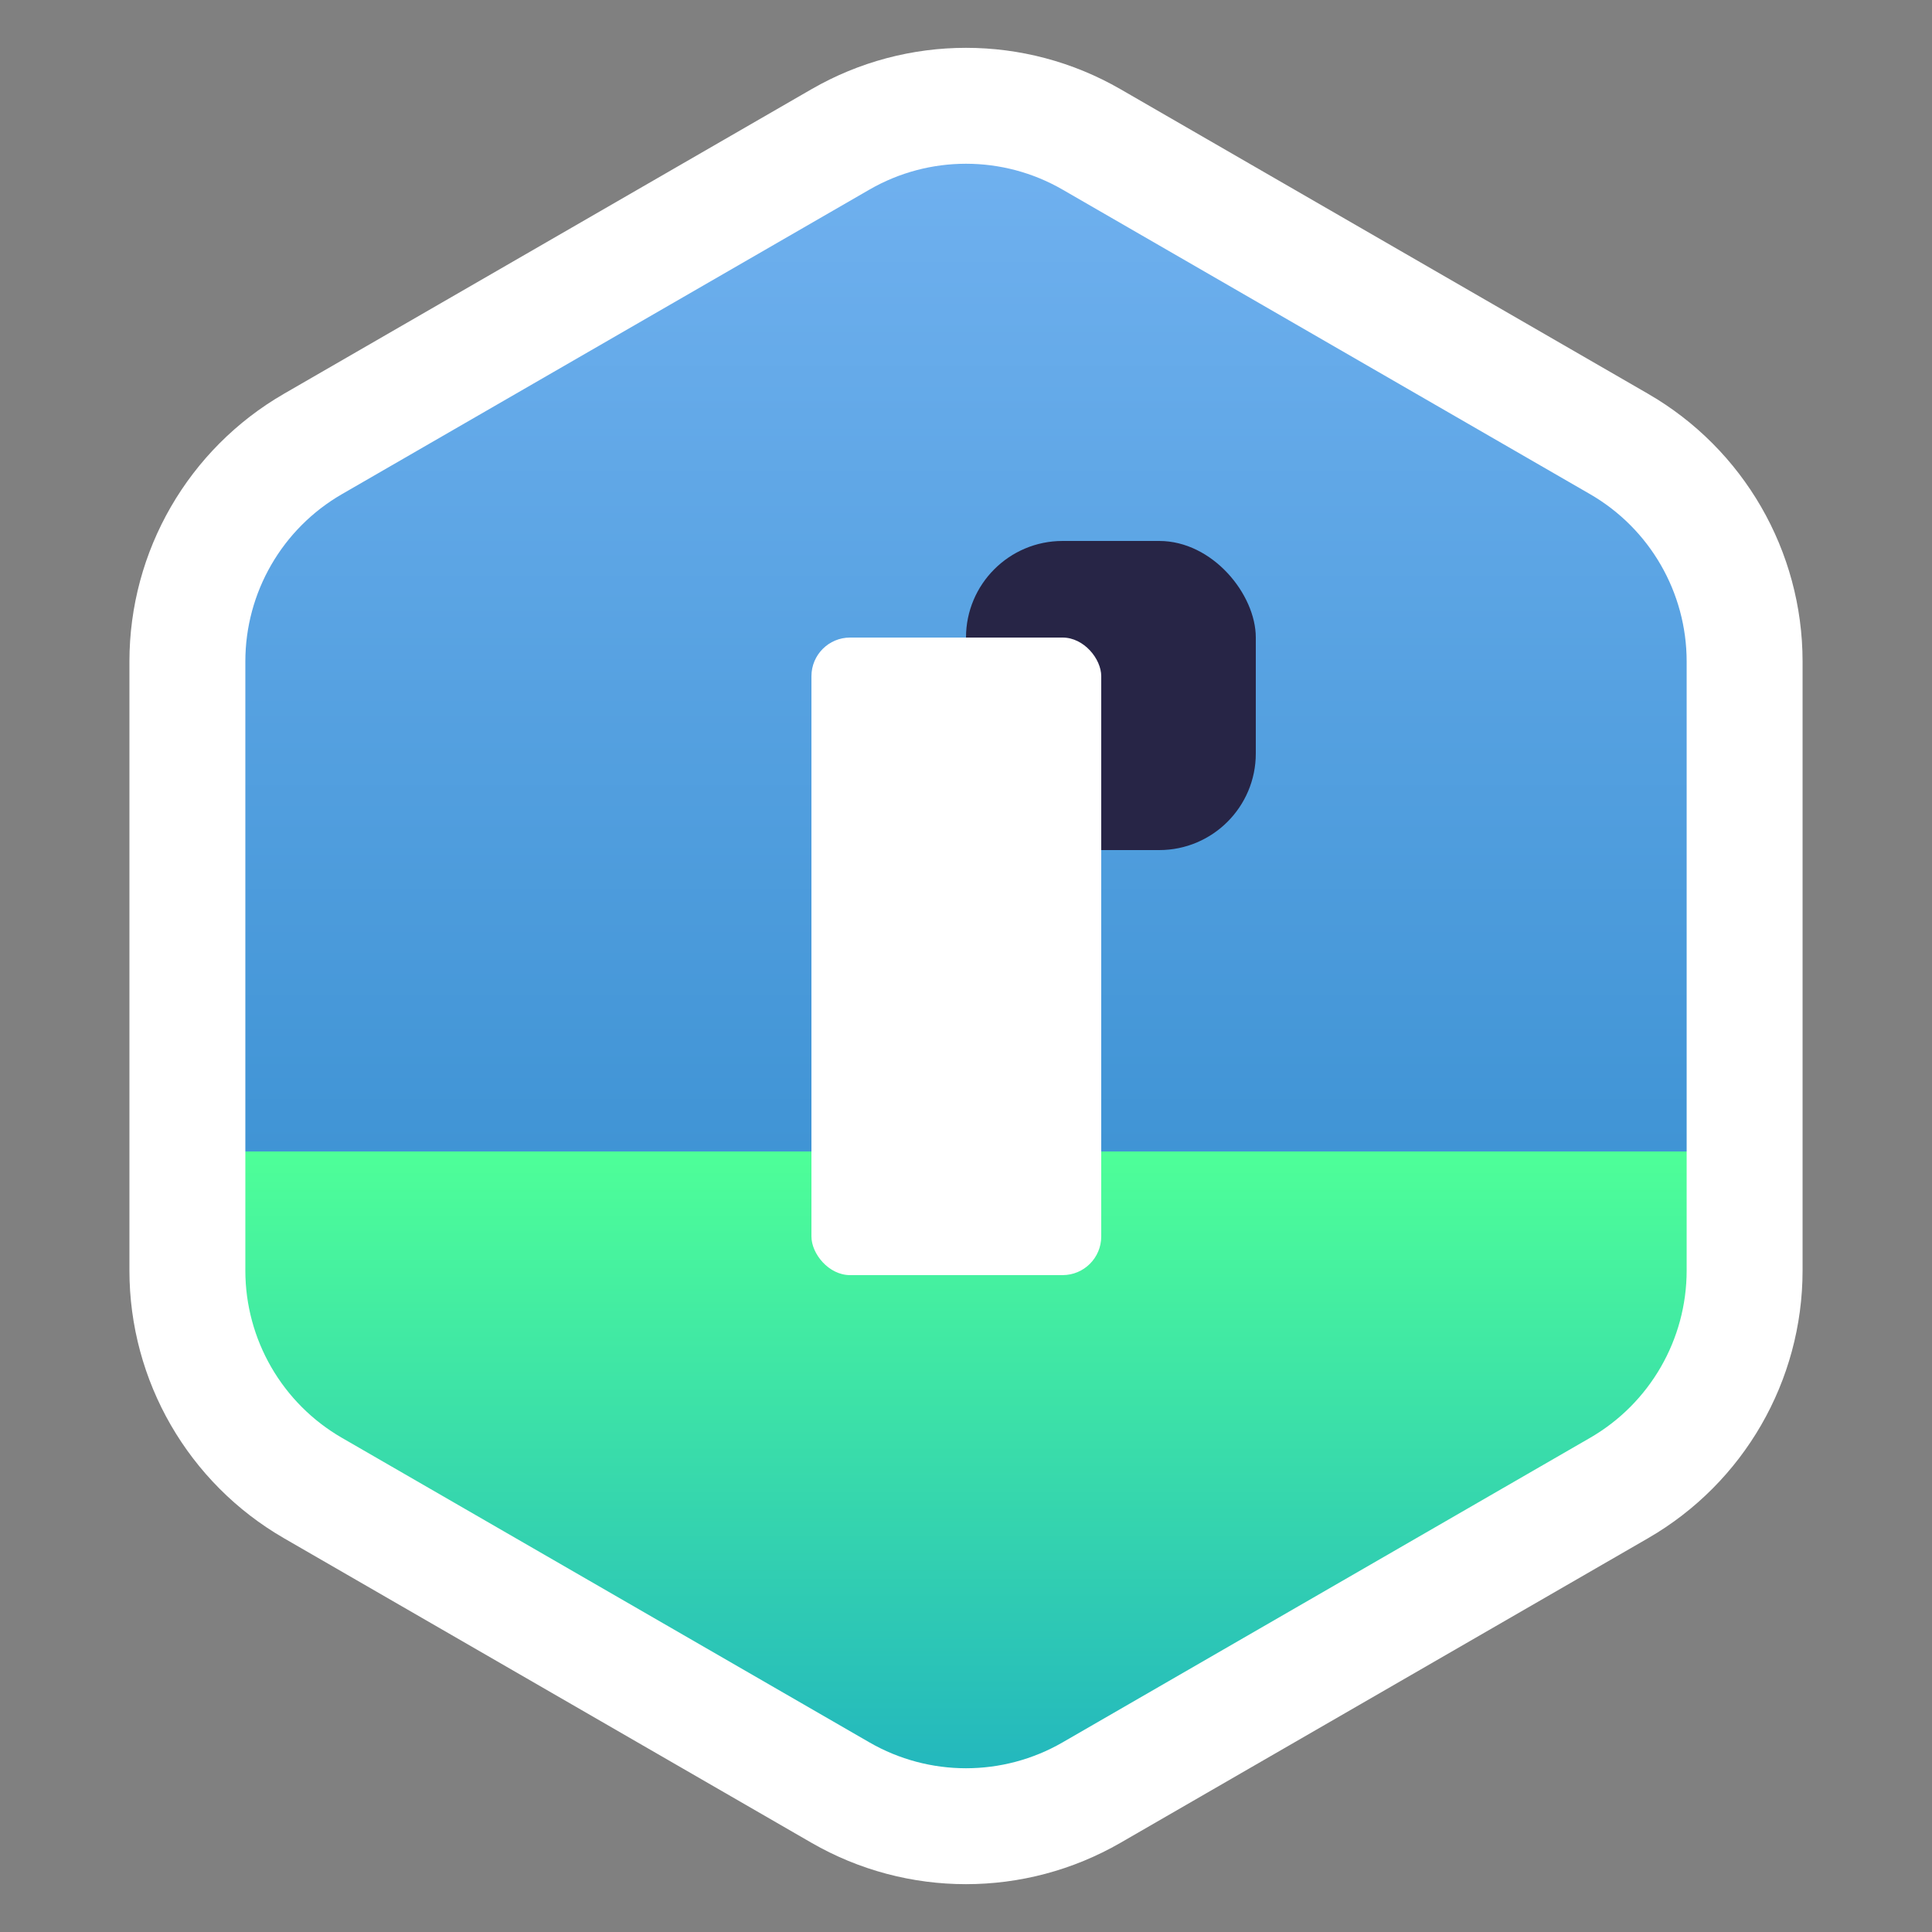 <svg width="100" height="100" viewBox="0 0 100 100" fill="none" xmlns="http://www.w3.org/2000/svg">
<rect x="0" y="0" width="100" height="100" fill="#808080" stroke="none"/>
<path d="M43.5 7.217C47.522 4.895 52.478 4.895 56.5 7.217L83.801 22.979C87.823 25.302 90.301 29.593 90.301 34.238V65.762C90.301 70.407 87.823 74.698 83.801 77.021L56.5 92.783C52.478 95.105 47.522 95.105 43.5 92.783L16.199 77.021C12.177 74.698 9.699 70.407 9.699 65.762V34.238C9.699 29.593 12.177 25.302 16.199 22.979L43.5 7.217Z" fill="url(#paint0_linear_54_4)" stroke="white" stroke-width="6"/>
<rect x="50" y="28" width="15" height="16" rx="5" fill="#272546"/>
<rect x="42" y="33" width="15" height="33" rx="2" fill="white"/>
<defs>
<linearGradient id="paint0_linear_54_4" x1="50" y1="0" x2="50" y2="100" gradientUnits="userSpaceOnUse">
<stop stop-color="#77B5F3"/>
<stop offset="0.596" stop-color="#4094D5"/>
<stop offset="0.596" stop-color="#4EFF98"/>
<stop offset="0.971" stop-color="#1CABC4"/>
</linearGradient>
</defs>
</svg>
